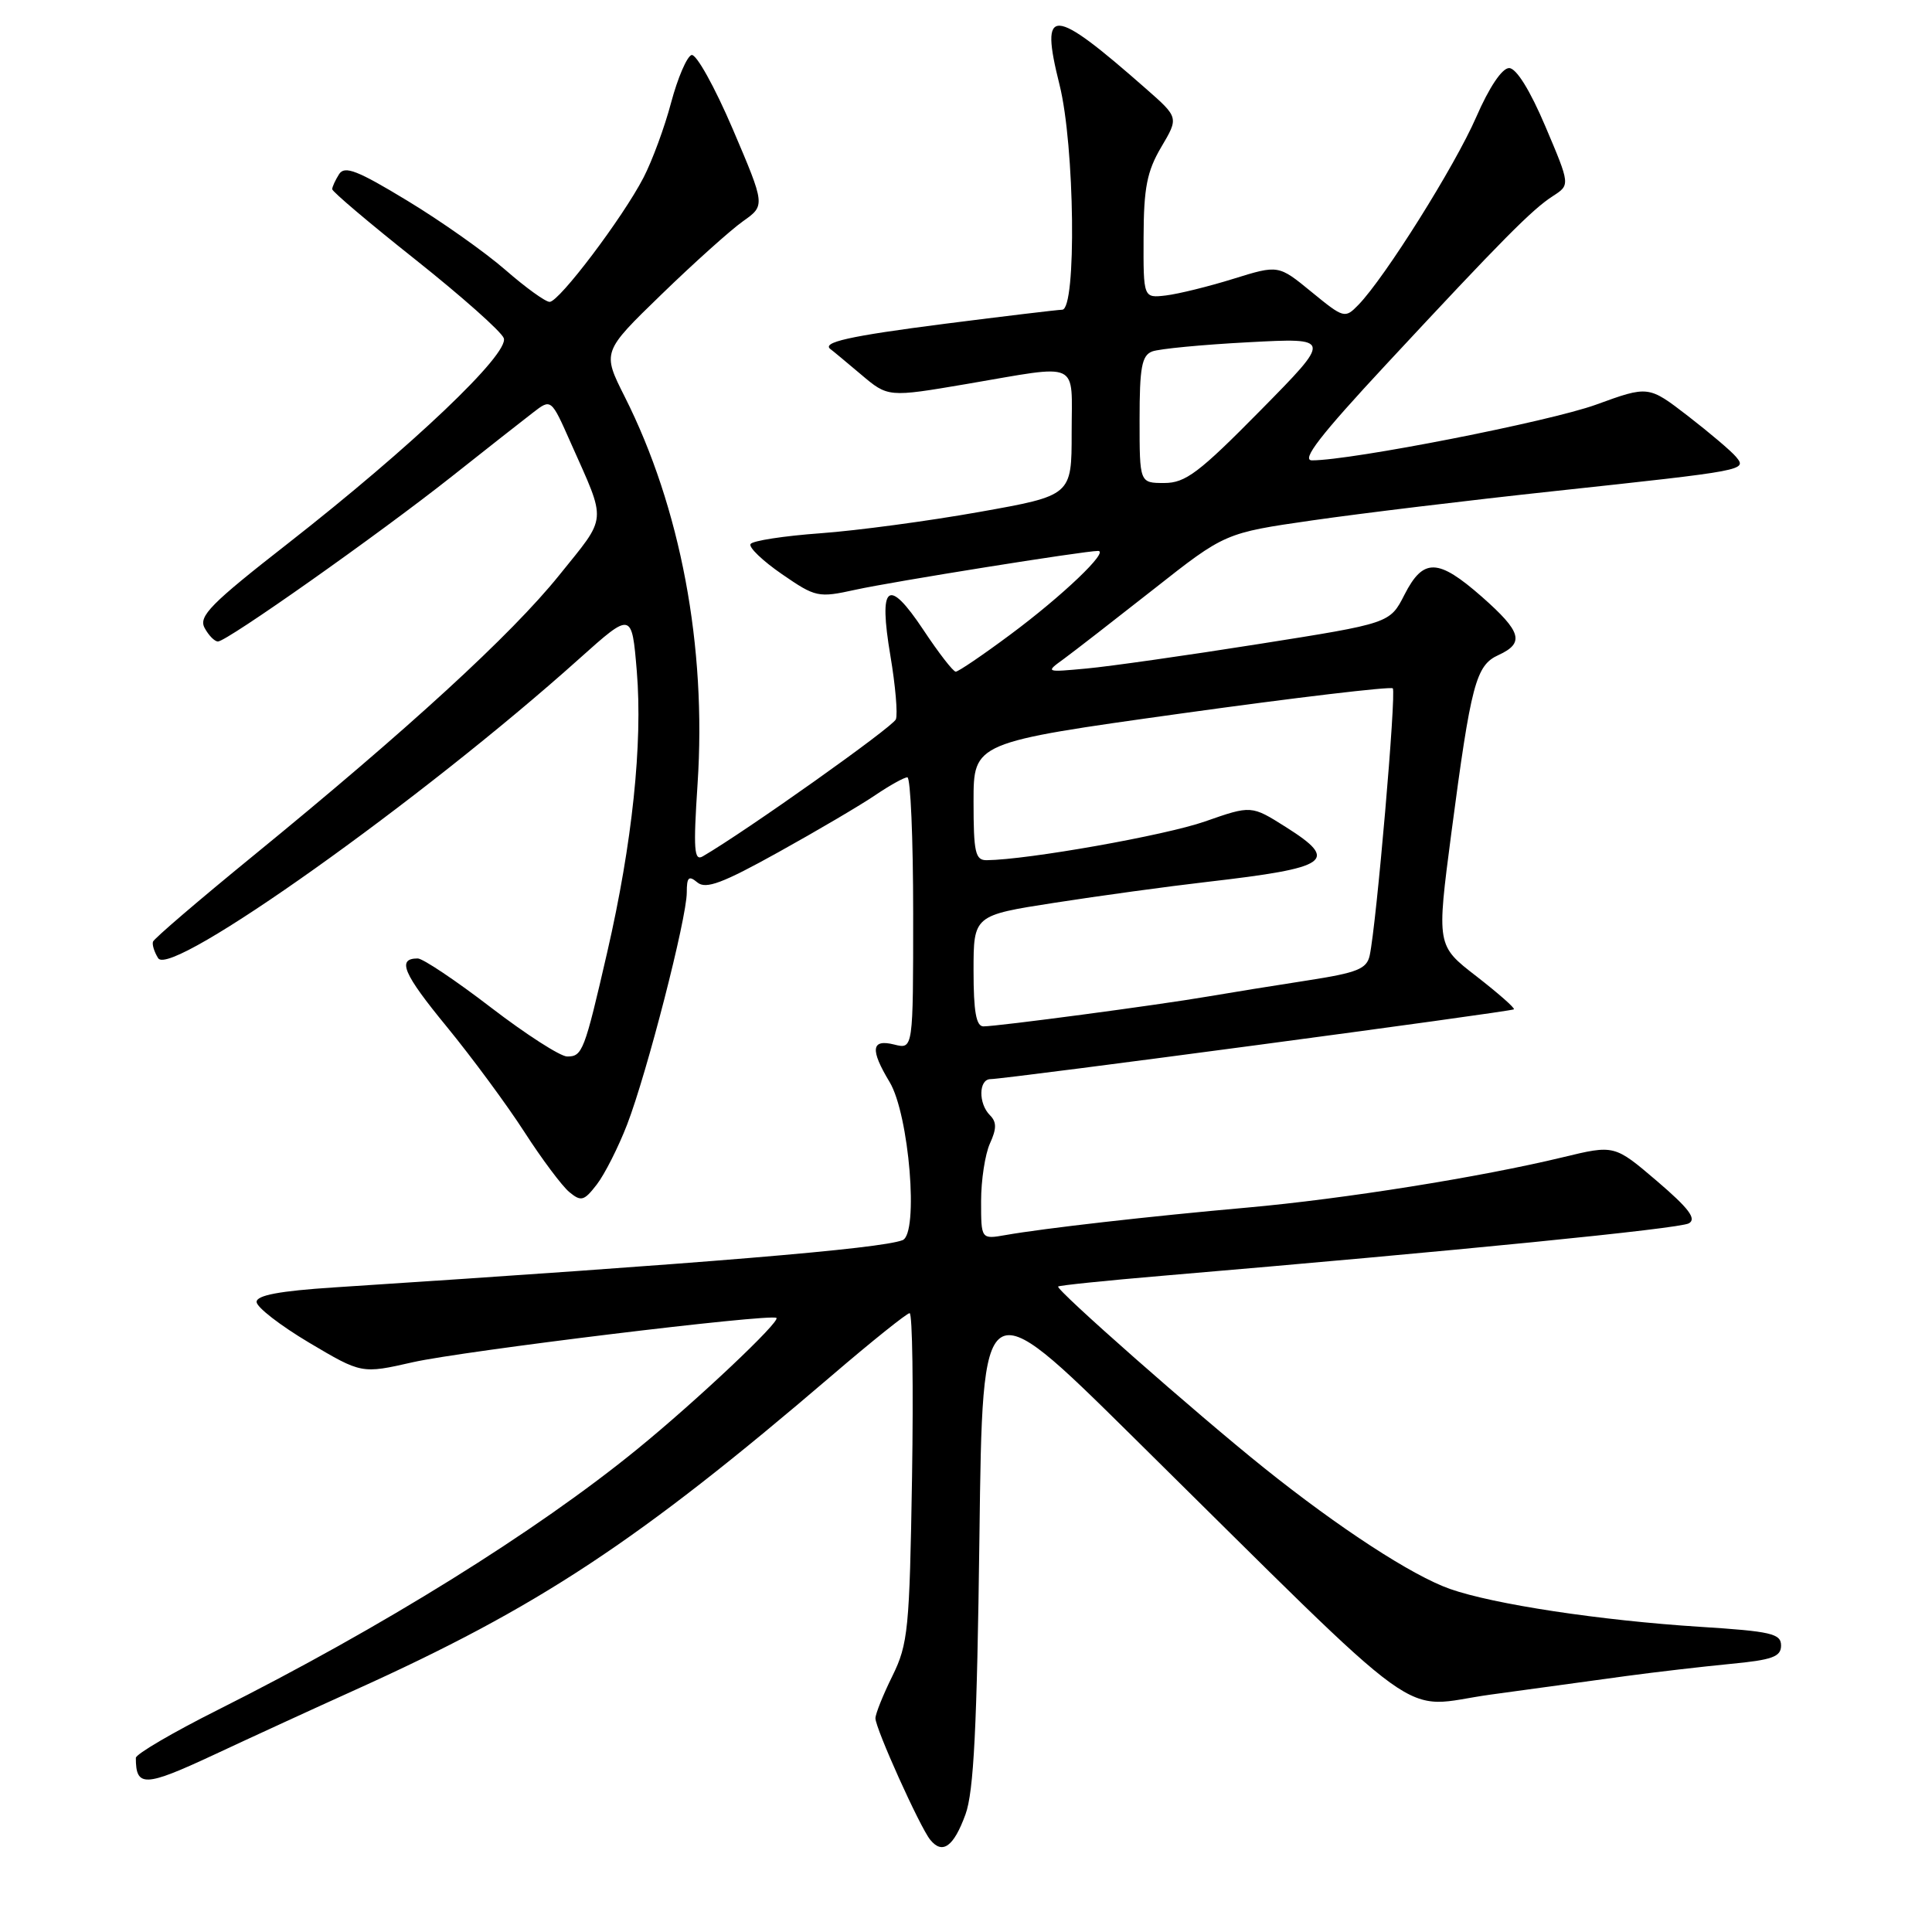 <?xml version="1.0" encoding="UTF-8" standalone="no"?>
<!DOCTYPE svg PUBLIC "-//W3C//DTD SVG 1.1//EN" "http://www.w3.org/Graphics/SVG/1.1/DTD/svg11.dtd" >
<svg xmlns="http://www.w3.org/2000/svg" xmlns:xlink="http://www.w3.org/1999/xlink" version="1.1" viewBox="0 0 256 256">
 <g >
 <path fill="currentColor"
d=" M 127.93 240.42 C 129.03 237.42 129.46 228.83 129.78 203.60 C 130.19 170.71 130.19 170.71 149.84 190.11 C 190.29 230.04 185.05 226.25 197.54 224.54 C 203.57 223.71 211.65 222.61 215.50 222.08 C 219.35 221.56 225.54 220.84 229.25 220.48 C 234.85 219.95 236.00 219.53 236.00 218.04 C 236.00 216.46 234.68 216.16 225.25 215.56 C 212.03 214.72 197.88 212.57 192.12 210.54 C 187.11 208.77 177.49 202.51 167.50 194.51 C 158.54 187.33 139.82 170.84 140.21 170.47 C 140.37 170.32 146.57 169.68 154.00 169.05 C 193.02 165.74 222.52 162.81 223.78 162.10 C 224.84 161.51 223.78 160.11 219.56 156.50 C 213.92 151.69 213.92 151.69 207.09 153.34 C 196.17 155.98 178.03 158.87 165.28 160.01 C 152.33 161.16 138.30 162.76 133.25 163.65 C 130.00 164.22 130.00 164.22 130.00 159.16 C 130.00 156.37 130.53 152.94 131.17 151.52 C 132.07 149.55 132.07 148.67 131.17 147.77 C 129.62 146.22 129.67 143.00 131.25 142.99 C 133.44 142.96 200.29 134.05 200.60 133.74 C 200.76 133.57 198.52 131.61 195.63 129.36 C 190.36 125.29 190.36 125.29 192.31 110.39 C 194.92 90.59 195.56 88.16 198.55 86.80 C 202.04 85.20 201.62 83.72 196.36 79.08 C 190.54 73.97 188.60 73.91 186.10 78.80 C 184.17 82.59 184.17 82.59 166.83 85.33 C 157.30 86.84 147.03 88.30 144.00 88.58 C 138.50 89.09 138.50 89.09 140.97 87.30 C 142.32 86.31 147.68 82.15 152.88 78.06 C 162.32 70.62 162.32 70.62 173.91 68.95 C 180.28 68.03 194.72 66.28 206.00 65.07 C 231.43 62.33 231.51 62.32 230.03 60.53 C 229.40 59.77 226.53 57.34 223.66 55.12 C 218.43 51.09 218.43 51.09 211.48 53.62 C 205.30 55.86 179.09 61.00 173.85 61.00 C 172.37 61.00 174.92 57.70 183.68 48.28 C 199.07 31.73 203.01 27.75 205.78 25.97 C 208.06 24.50 208.06 24.50 204.78 16.77 C 202.74 11.96 200.92 9.03 199.97 9.02 C 199.04 9.01 197.33 11.55 195.60 15.53 C 192.78 22.00 183.52 36.76 180.00 40.39 C 178.21 42.23 178.07 42.19 173.78 38.68 C 169.40 35.09 169.40 35.09 163.44 36.94 C 160.17 37.96 156.14 38.95 154.49 39.15 C 151.50 39.50 151.50 39.50 151.53 31.46 C 151.55 24.88 151.98 22.70 153.87 19.49 C 156.19 15.57 156.19 15.57 151.84 11.75 C 139.33 0.75 137.75 0.68 140.39 11.22 C 142.41 19.26 142.67 40.98 140.75 41.04 C 140.06 41.06 133.07 41.90 125.22 42.90 C 112.45 44.54 108.76 45.37 110.08 46.29 C 110.31 46.45 112.11 47.95 114.09 49.62 C 117.67 52.65 117.67 52.65 128.09 50.88 C 143.36 48.28 142.00 47.65 142.00 57.33 C 142.00 65.66 142.00 65.66 129.75 67.84 C 123.01 69.04 113.55 70.31 108.72 70.66 C 103.89 71.01 99.71 71.65 99.45 72.09 C 99.18 72.52 101.05 74.31 103.60 76.07 C 108.09 79.16 108.41 79.23 113.37 78.14 C 118.28 77.06 143.67 73.00 145.50 73.00 C 147.02 73.00 140.76 78.97 133.88 84.08 C 130.24 86.79 126.98 89.00 126.64 89.00 C 126.30 89.00 124.37 86.51 122.35 83.46 C 117.65 76.40 116.38 77.41 117.99 86.94 C 118.65 90.85 118.97 94.62 118.71 95.31 C 118.33 96.31 98.85 110.14 93.12 113.47 C 91.97 114.15 91.86 112.57 92.43 103.89 C 93.64 85.65 90.18 67.26 82.78 52.57 C 79.79 46.63 79.79 46.63 87.64 39.02 C 91.96 34.83 96.83 30.46 98.46 29.31 C 101.41 27.22 101.41 27.22 97.08 17.07 C 94.69 11.49 92.24 7.09 91.63 7.29 C 91.01 7.50 89.80 10.33 88.93 13.58 C 88.07 16.84 86.42 21.31 85.27 23.53 C 82.51 28.86 74.09 40.00 72.83 40.00 C 72.27 40.00 69.63 38.09 66.95 35.75 C 64.26 33.41 58.42 29.28 53.95 26.58 C 47.36 22.58 45.66 21.92 44.93 23.08 C 44.44 23.86 44.02 24.75 44.02 25.07 C 44.01 25.38 48.98 29.59 55.07 34.42 C 61.16 39.26 66.42 43.93 66.75 44.80 C 67.54 46.84 54.57 59.17 38.14 72.02 C 27.93 79.99 26.28 81.66 27.11 83.20 C 27.64 84.19 28.43 85.00 28.88 85.00 C 30.06 85.00 50.14 70.83 59.87 63.13 C 64.48 59.48 69.32 55.67 70.64 54.66 C 73.03 52.81 73.03 52.81 75.62 58.66 C 80.43 69.48 80.54 68.21 74.08 76.24 C 67.75 84.10 54.11 96.61 33.50 113.44 C 26.35 119.28 20.39 124.38 20.27 124.78 C 20.14 125.18 20.45 126.16 20.96 126.97 C 22.64 129.63 55.97 105.93 76.77 87.27 C 83.72 81.05 83.72 81.05 84.38 88.95 C 85.17 98.51 83.78 111.75 80.47 126.13 C 77.43 139.35 77.17 140.00 75.14 139.99 C 74.24 139.98 69.69 137.06 65.04 133.49 C 60.39 129.92 56.03 127.00 55.35 127.00 C 52.56 127.00 53.41 129.00 59.21 136.06 C 62.56 140.15 67.19 146.43 69.49 150.00 C 71.79 153.57 74.47 157.15 75.43 157.95 C 77.00 159.25 77.39 159.14 79.08 156.95 C 80.12 155.60 81.93 152.03 83.10 149.00 C 85.73 142.17 91.00 121.67 91.00 118.27 C 91.00 116.22 91.26 115.97 92.41 116.93 C 93.53 117.86 95.75 117.03 103.16 112.91 C 108.30 110.06 114.07 106.66 115.98 105.36 C 117.90 104.06 119.81 103.00 120.23 103.00 C 120.65 103.00 121.00 111.11 121.00 121.02 C 121.00 139.04 121.00 139.04 118.50 138.41 C 115.44 137.64 115.27 139.05 117.88 143.38 C 120.47 147.69 121.77 163.49 119.59 164.33 C 116.61 165.47 93.69 167.38 44.25 170.59 C 37.04 171.06 34.00 171.63 34.00 172.51 C 34.00 173.21 37.13 175.63 40.96 177.91 C 47.92 182.04 47.92 182.04 54.71 180.50 C 61.30 179.01 102.12 174.03 102.88 174.63 C 103.46 175.08 92.37 185.55 84.50 191.97 C 71.07 202.94 50.58 215.67 28.84 226.58 C 22.88 229.57 18.00 232.43 18.00 232.93 C 18.00 236.84 19.16 236.80 28.32 232.53 C 33.37 230.17 41.77 226.31 47.00 223.95 C 71.31 212.98 84.48 204.30 110.19 182.29 C 115.51 177.73 120.17 174.00 120.53 174.00 C 120.90 174.00 121.04 183.79 120.85 195.75 C 120.52 215.89 120.33 217.84 118.25 222.07 C 117.01 224.58 116.00 227.10 116.00 227.68 C 116.00 229.03 121.89 242.10 123.26 243.78 C 124.88 245.78 126.37 244.70 127.93 240.42 Z  M 129.00 128.64 C 129.00 121.29 129.00 121.29 139.75 119.62 C 145.66 118.70 154.78 117.45 160.00 116.85 C 176.19 114.98 177.49 114.08 170.40 109.60 C 165.81 106.70 165.81 106.70 159.66 108.85 C 154.38 110.70 136.21 113.92 130.75 113.98 C 129.23 114.00 129.00 112.97 129.00 106.19 C 129.00 98.38 129.00 98.38 156.52 94.54 C 171.66 92.43 184.27 90.94 184.55 91.21 C 185.04 91.71 182.39 122.46 181.49 126.61 C 181.10 128.39 179.85 128.89 173.27 129.91 C 169.00 130.57 163.03 131.53 160.00 132.05 C 153.49 133.17 132.20 136.00 130.31 136.00 C 129.35 136.00 129.00 134.05 129.00 128.64 Z  M 151.00 55.61 C 151.00 48.69 151.29 47.10 152.67 46.57 C 153.59 46.22 159.32 45.67 165.42 45.35 C 176.50 44.76 176.50 44.76 167.02 54.38 C 158.87 62.65 157.08 64.00 154.27 64.00 C 151.00 64.00 151.00 64.00 151.00 55.61 Z "/>
</g>
</svg>